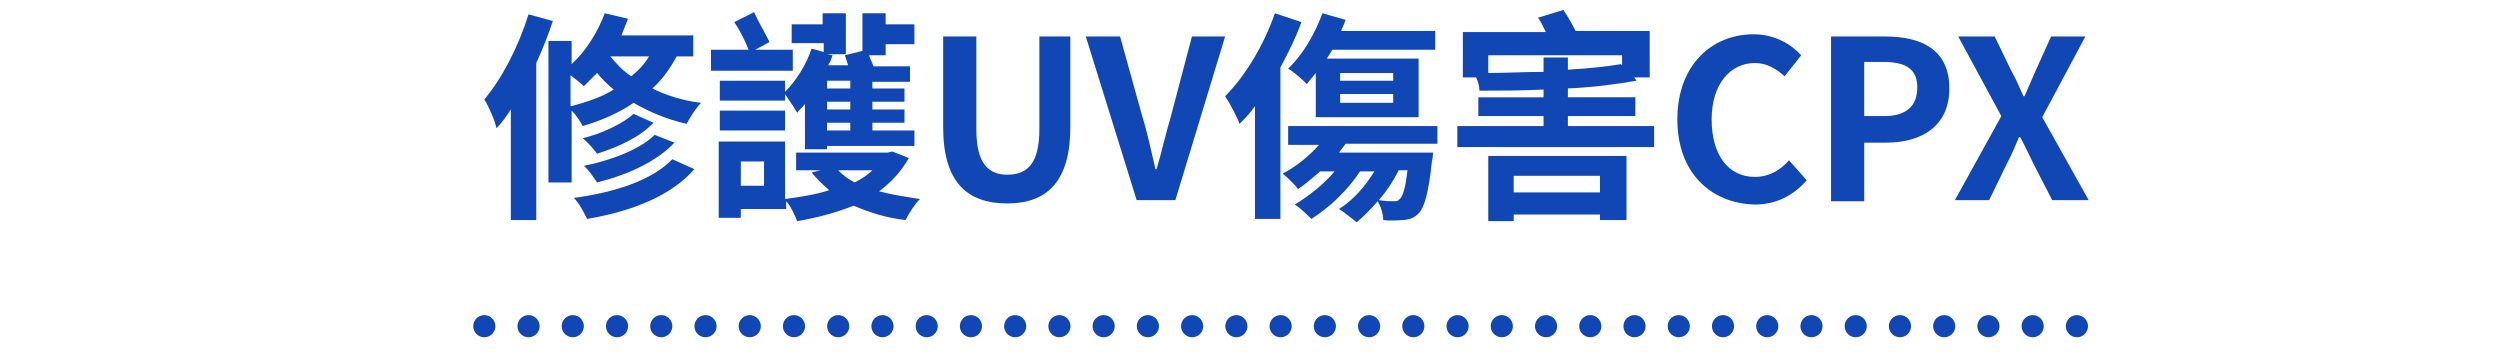 <?xml version="1.0" encoding="utf-8"?>
<!-- Generator: Adobe Illustrator 26.0.3, SVG Export Plug-In . SVG Version: 6.00 Build 0)  -->
<svg version="1.1" id="lead-block-02.svg" xmlns="http://www.w3.org/2000/svg" xmlns:xlink="http://www.w3.org/1999/xlink" x="0px"
	 y="0px" viewBox="0 0 226.1 32.5" style="enable-background:new 0 0 226.1 32.5;" xml:space="preserve">
<style type="text/css">
	.st0{fill:none;stroke:#1147B4;stroke-width:2;stroke-linecap:round;stroke-dasharray:1.000000e-03,4;}
	.st1{fill:#1147B4;}
	.st2{fill:none;}
</style>
<path id="シェイプ_984" class="st0" d="M43.8,29.5h146.2"/>
<g>
	<path class="st1" d="M50,1.9c-0.4,1.2-0.9,2.5-1.5,3.8v14.2h-2.3v-10c-0.4,0.6-0.8,1.2-1.3,1.7C44.8,11,44.2,9.6,43.8,9
		c1.6-1.9,3.1-4.8,4-7.7L50,1.9z M61.2,5.1c-0.6,1.1-1.3,2.1-2.2,2.9c1.2,0.6,2.7,1.1,4.4,1.3c-0.4,0.4-1,1.3-1.3,1.9
		c-1.8-0.4-3.4-1.1-4.8-1.9c-1.3,0.9-2.9,1.6-4.6,2.1c-0.2-0.4-0.6-1-1-1.4v6.5h-2.1V3.7h2.1v2.1C53,4.6,54,3,54.7,1.2l2.1,0.5
		c-0.2,0.5-0.4,1-0.6,1.5h6.5v1.9H61.2z M51.7,9.6c1.4-0.4,2.7-0.8,3.8-1.5c-0.6-0.5-1.1-1-1.5-1.5c-0.4,0.4-0.8,0.8-1.2,1.2
		c-0.3-0.3-0.7-0.6-1.2-1V9.6z M62.8,15.3c-2.1,2.4-5.6,3.8-9.7,4.5c-0.3-0.6-0.7-1.4-1.2-1.9c3.7-0.5,7.1-1.6,8.9-3.5L62.8,15.3z
		 M59.1,11.1c-1.2,1.3-3.2,2.2-5.1,2.8c-0.3-0.4-0.8-1-1.3-1.4c1.7-0.4,3.6-1.3,4.6-2.2L59.1,11.1z M61,12.9c-1.6,1.7-4.2,2.9-7,3.6
		c-0.3-0.4-0.7-1.1-1.2-1.5c2.5-0.5,5.1-1.5,6.4-2.8L61,12.9z M55.2,5.1c0.5,0.6,1.1,1.3,1.9,1.8c0.6-0.5,1.2-1.1,1.6-1.8H55.2z"/>
	<path class="st1" d="M71.7,6.4h-7.4V4.5h3.4c-0.3-0.8-0.8-1.8-1.3-2.5l1.8-0.9C68.6,2,69.2,3,69.6,3.8l-1.3,0.7h3.4V6.4z
		 M82.2,14.3c-0.7,1.2-1.6,2.2-2.7,3c1.1,0.3,2.4,0.5,3.7,0.7c-0.5,0.5-1,1.3-1.3,1.9c-1.8-0.2-3.3-0.7-4.7-1.3
		c-1.5,0.6-3.3,1.1-5.1,1.4c-0.2-0.5-0.6-1.4-1-1.8v0.7H67v0.8H65v-6.9h6V18c1.4-0.2,2.8-0.4,4-0.8c-0.6-0.5-1.1-1-1.6-1.6l0.8-0.2
		h-2.2v-1.6h8.3l0.4-0.1L82.2,14.3z M74.4,3.9h-2.8V2.2h2.8v-1h2.1v3.7h-1.7L75.3,5c-0.1,0.3-0.2,0.6-0.4,0.9h1.8
		c-0.1-0.3-0.2-0.7-0.3-0.9L78,4.6V1.2h2.1v1h2.6v1.8h-2.6v1h-1.5c0.1,0.3,0.3,0.7,0.4,1h3.3v1.4h-3.4V8h2.9v1.2h-2.9v0.7h2.9v1.2
		h-2.9v0.7h3.8v1.4h-7.9v0.3h-2V9.4c-0.2,0.3-0.5,0.5-0.7,0.8c-0.2-0.4-0.8-1.2-1.1-1.7v0.6h-5.9V7.3H71v1c1-1,1.9-2.4,2.4-3.9
		l1.1,0.3V3.9z M65.1,10H71v1.8h-5.9V10z M69.1,14.6H67v2.2h2.1V14.6z M76.9,7.3h-2.1V8h2.1V7.3z M76.9,9.2h-2.1v0.7h2.1V9.2z
		 M76.9,11.1h-2.1v0.7h2.1V11.1z M75.8,15.4c0.4,0.4,0.9,0.8,1.5,1.1c0.6-0.3,1.2-0.7,1.6-1.1H75.8z"/>
	<path class="st1" d="M85.3,11.5V3.3h3v8.4c0,3.1,1.1,4.1,2.8,4.1c1.8,0,2.9-1,2.9-4.1V3.3h2.8v8.2c0,4.9-2.1,6.9-5.7,6.9
		C87.4,18.4,85.3,16.4,85.3,11.5z"/>
	<path class="st1" d="M98.2,3.3h3.1l2,7.2c0.5,1.6,0.8,3.1,1.2,4.8h0.1c0.5-1.7,0.8-3.1,1.3-4.8l1.9-7.2h3l-4.5,14.8h-3.5L98.2,3.3z
		"/>
	<path class="st1" d="M117.7,2c-0.5,1.4-1.2,2.8-1.9,4.1v13.7h-2.3V9.6c-0.4,0.6-0.9,1.1-1.4,1.6c-0.2-0.6-0.9-1.9-1.3-2.5
		c1.8-1.8,3.5-4.6,4.5-7.5L117.7,2z M121.7,13c-0.2,0.3-0.4,0.5-0.6,0.8h8.5c0,0,0,0.5-0.1,0.8c-0.3,2.9-0.7,4.2-1.2,4.7
		c-0.4,0.4-0.7,0.5-1.3,0.6c-0.4,0-1.1,0.1-1.9,0c0-0.5-0.2-1.2-0.5-1.7c-0.6,0.7-1.3,1.4-1.9,1.9c-0.4-0.3-1.1-0.9-1.6-1.2
		c1.3-0.8,2.4-2.1,3.2-3.4h-1.3c-1.1,1.7-2.8,3.3-4.4,4.3c-0.3-0.3-1-1-1.5-1.3c1.3-0.8,2.6-1.8,3.6-3h-1.3c-0.7,0.6-1.4,1.2-2,1.6
		c-0.3-0.4-1-1.1-1.4-1.4c1.2-0.6,2.4-1.6,3.3-2.6h-2.8v-1.7h13.5V13H121.7z M119,6.6c-0.3,0.4-0.6,0.7-0.8,1
		c-0.4-0.4-1.2-1.1-1.7-1.4c1.3-1.2,2.4-3.1,3.1-5l2.1,0.6c-0.1,0.3-0.3,0.7-0.4,1h8.5v1.7h-9.3c-0.2,0.3-0.3,0.5-0.5,0.8h8.3v5.3
		H119V6.6z M121.2,7.3h4.8V6.6h-4.8V7.3z M121.2,9.3h4.8V8.5h-4.8V9.3z M126.5,15.4c-0.5,1-1.1,1.9-1.8,2.7c0.6,0.1,1.1,0.1,1.3,0.1
		c0.3,0,0.4,0,0.6-0.2c0.3-0.3,0.5-1,0.7-2.6H126.5z"/>
	<path class="st1" d="M149.6,11.4v1.9h-17.8v-1.9h7.8v-0.9h-5.9V8.8h5.9V8.1c-2,0.1-4,0.1-5.8,0.1c0-0.3-0.1-0.8-0.3-1.2h-1.2V2.9
		h7.5c-0.2-0.4-0.4-0.9-0.7-1.3l2.3-0.7c0.4,0.6,0.8,1.3,1.1,1.9h6.7V7h-1.4l0.2,0.3c-1.7,0.3-3.9,0.6-6.2,0.7v0.8h6.1v1.7h-6.1v0.9
		H149.6z M134.6,14.1h12.5v5.8h-2.4v-0.5h-7.8v0.6h-2.3V14.1z M134.6,6.6c1.6,0,3.3-0.1,5-0.1V5.2h2.2v1.1c1.9-0.1,3.6-0.3,4.8-0.5
		l0.1,0.1V5h-12.1V6.6z M136.9,15.9v1.5h7.8v-1.5H136.9z"/>
	<path class="st1" d="M151.7,10.8c0-4.9,3.1-7.7,6.9-7.7c1.9,0,3.4,0.9,4.3,1.9l-1.5,1.9c-0.8-0.7-1.6-1.2-2.7-1.2
		c-2.2,0-3.9,1.9-3.9,5.1c0,3.2,1.5,5.2,3.9,5.2c1.3,0,2.3-0.6,3.1-1.5l1.6,1.8c-1.2,1.4-2.8,2.2-4.7,2.2
		C154.8,18.4,151.7,15.7,151.7,10.8z"/>
	<path class="st1" d="M165.6,3.3h4.9c3.3,0,5.8,1.2,5.8,4.7c0,3.4-2.5,4.9-5.7,4.9h-2v5.3h-3V3.3z M170.4,10.5c2,0,3-0.9,3-2.6
		c0-1.7-1.1-2.3-3.1-2.3h-1.7v4.9H170.4z"/>
	<path class="st1" d="M181,10.5l-3.9-7.2h3.3l1.5,3.1c0.4,0.7,0.7,1.4,1.1,2.3h0.1c0.4-0.9,0.7-1.6,1-2.3l1.4-3.1h3.1l-3.9,7.3
		l4.2,7.5h-3.3l-1.7-3.3c-0.4-0.8-0.7-1.5-1.2-2.4h-0.1c-0.4,0.9-0.7,1.7-1.1,2.4l-1.6,3.3h-3.1L181,10.5z"/>
</g>
<rect class="st2" width="226.1" height="32.5"/>
</svg>
